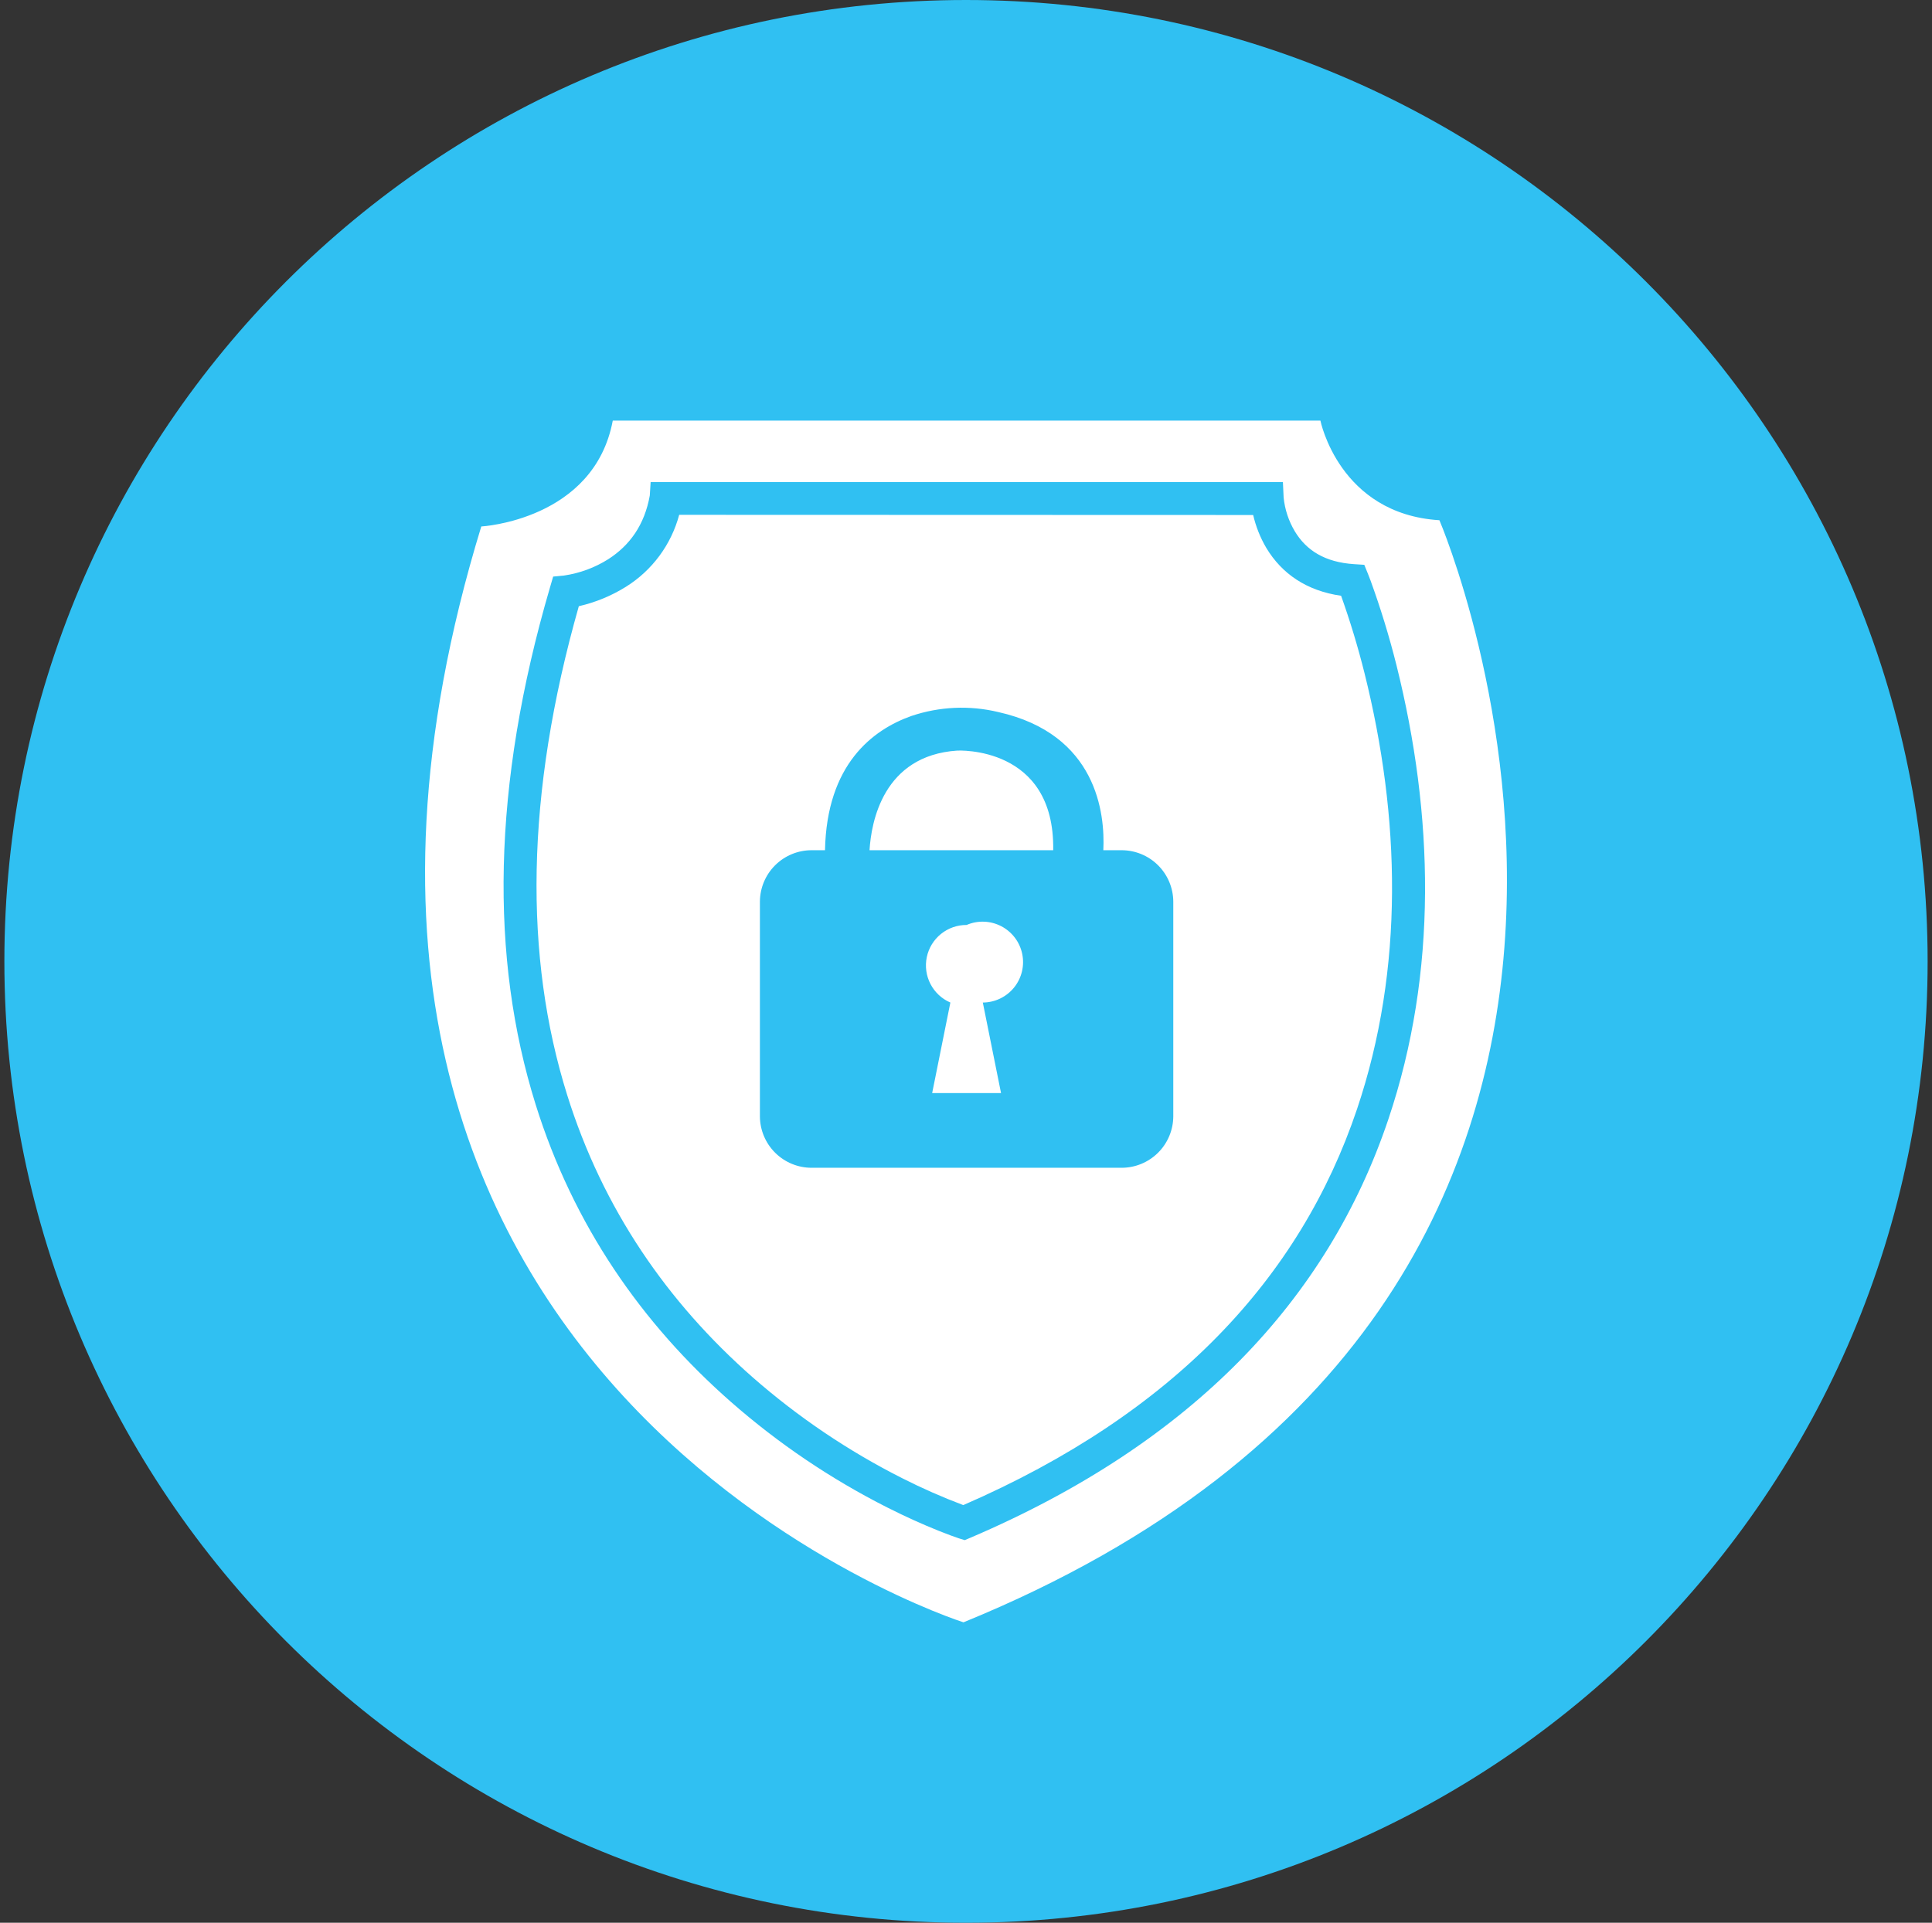 <svg width="221" height="220" viewBox="0 0 221 220" fill="none" xmlns="http://www.w3.org/2000/svg">
<rect x="0" y="0" width="221" height="220" fill="#333333" stroke="none"/>
<g clip-path="url(#clip0_2_19475)">
<path d="M110.5 220C171.251 220 220.5 170.751 220.5 110C220.5 49.249 171.251 0 110.5 0C49.749 0 0.5 49.249 0.5 110C0.5 170.751 49.749 220 110.5 220Z" fill="#30C0F2"/>
<path d="M70.095 48.125H151.041C151.041 48.125 153.186 58.809 164.654 59.524C164.654 59.524 202.618 147.868 110.211 185.625C110.211 185.625 24.968 158.551 55.053 60.239C55.053 60.239 67.95 59.524 70.095 48.125ZM146.751 55.158H74.426L74.33 56.698C73.725 60.06 72.041 62.404 69.573 63.986C68.043 64.95 66.329 65.585 64.54 65.849L63.275 65.972L62.918 67.196C56.256 89.953 56.029 109.615 61.275 126.39C65.578 140.14 73.368 151.415 83.632 160.421C89.049 165.172 95.043 169.221 101.473 172.473C103.604 173.552 105.598 174.439 107.378 175.154C108.458 175.587 109.248 175.869 109.681 176.014L110.355 176.22L111.008 175.945C136.487 165.055 151.901 148.596 158.803 128.095C164.509 111.182 164.001 93.177 159.745 76.127C158.927 72.856 157.94 69.63 156.789 66.461C156.696 66.21 156.6 65.96 156.5 65.711L156.06 64.625L154.884 64.549C151.543 64.329 149.419 62.968 148.106 60.782C147.407 59.606 146.973 58.292 146.834 56.932L146.751 55.158ZM77.692 58.905C121.465 58.912 143.348 58.919 143.348 58.926C143.651 60.211 144.139 61.49 144.861 62.707C146.621 65.629 149.446 67.602 153.406 68.166C154.445 71.076 155.34 74.036 156.088 77.034C160.185 93.452 160.666 110.763 155.228 126.906C148.731 146.204 134.287 161.741 110.19 172.212C107.801 171.311 105.462 170.281 103.184 169.125C97.038 166.02 91.308 162.153 86.128 157.616C76.358 149.036 68.961 138.339 64.877 125.283C59.941 109.505 60.071 90.956 66.211 69.362C68.121 68.925 69.945 68.173 71.608 67.134C74.605 65.261 76.779 62.32 77.692 58.905ZM128.292 97.281H126.209C126.415 93.101 125.487 83.999 114.178 81.469C110.892 80.683 107.451 80.84 104.25 81.922C99.836 83.49 94.57 87.429 94.371 97.281H92.838C91.275 97.281 89.777 97.899 88.669 99.001C87.561 100.102 86.934 101.597 86.925 103.159V127.738C86.934 129.3 87.561 130.795 88.669 131.896C89.777 132.997 91.275 133.616 92.838 133.616H128.299C129.861 133.616 131.36 132.997 132.468 131.896C133.575 130.795 134.202 129.3 134.211 127.738V103.159C134.202 101.597 133.575 100.102 132.468 99.001C131.36 97.899 129.861 97.281 128.299 97.281H128.292ZM114.508 125.07H106.629L108.712 114.709C107.732 114.287 106.929 113.539 106.437 112.592C105.946 111.645 105.797 110.558 106.015 109.513C106.233 108.469 106.806 107.532 107.636 106.862C108.465 106.191 109.501 105.828 110.568 105.834C111.198 105.562 111.88 105.434 112.566 105.459C113.251 105.483 113.923 105.66 114.532 105.976C115.14 106.292 115.671 106.739 116.086 107.286C116.501 107.832 116.789 108.464 116.929 109.135C117.069 109.807 117.059 110.501 116.898 111.168C116.737 111.835 116.43 112.457 115.999 112.991C115.568 113.524 115.023 113.955 114.405 114.252C113.787 114.55 113.11 114.706 112.424 114.709L114.508 125.07ZM99.465 97.281C99.658 94.064 101.019 86.446 109.496 85.882C109.496 85.882 120.674 85.271 120.475 97.281H99.465Z" fill="white"/>
</g>
<defs>
<clipPath id="clip0_2_19475">
<rect width="220" height="220" fill="white" transform="translate(0.5)"/>
</clipPath>
</defs>
</svg>
